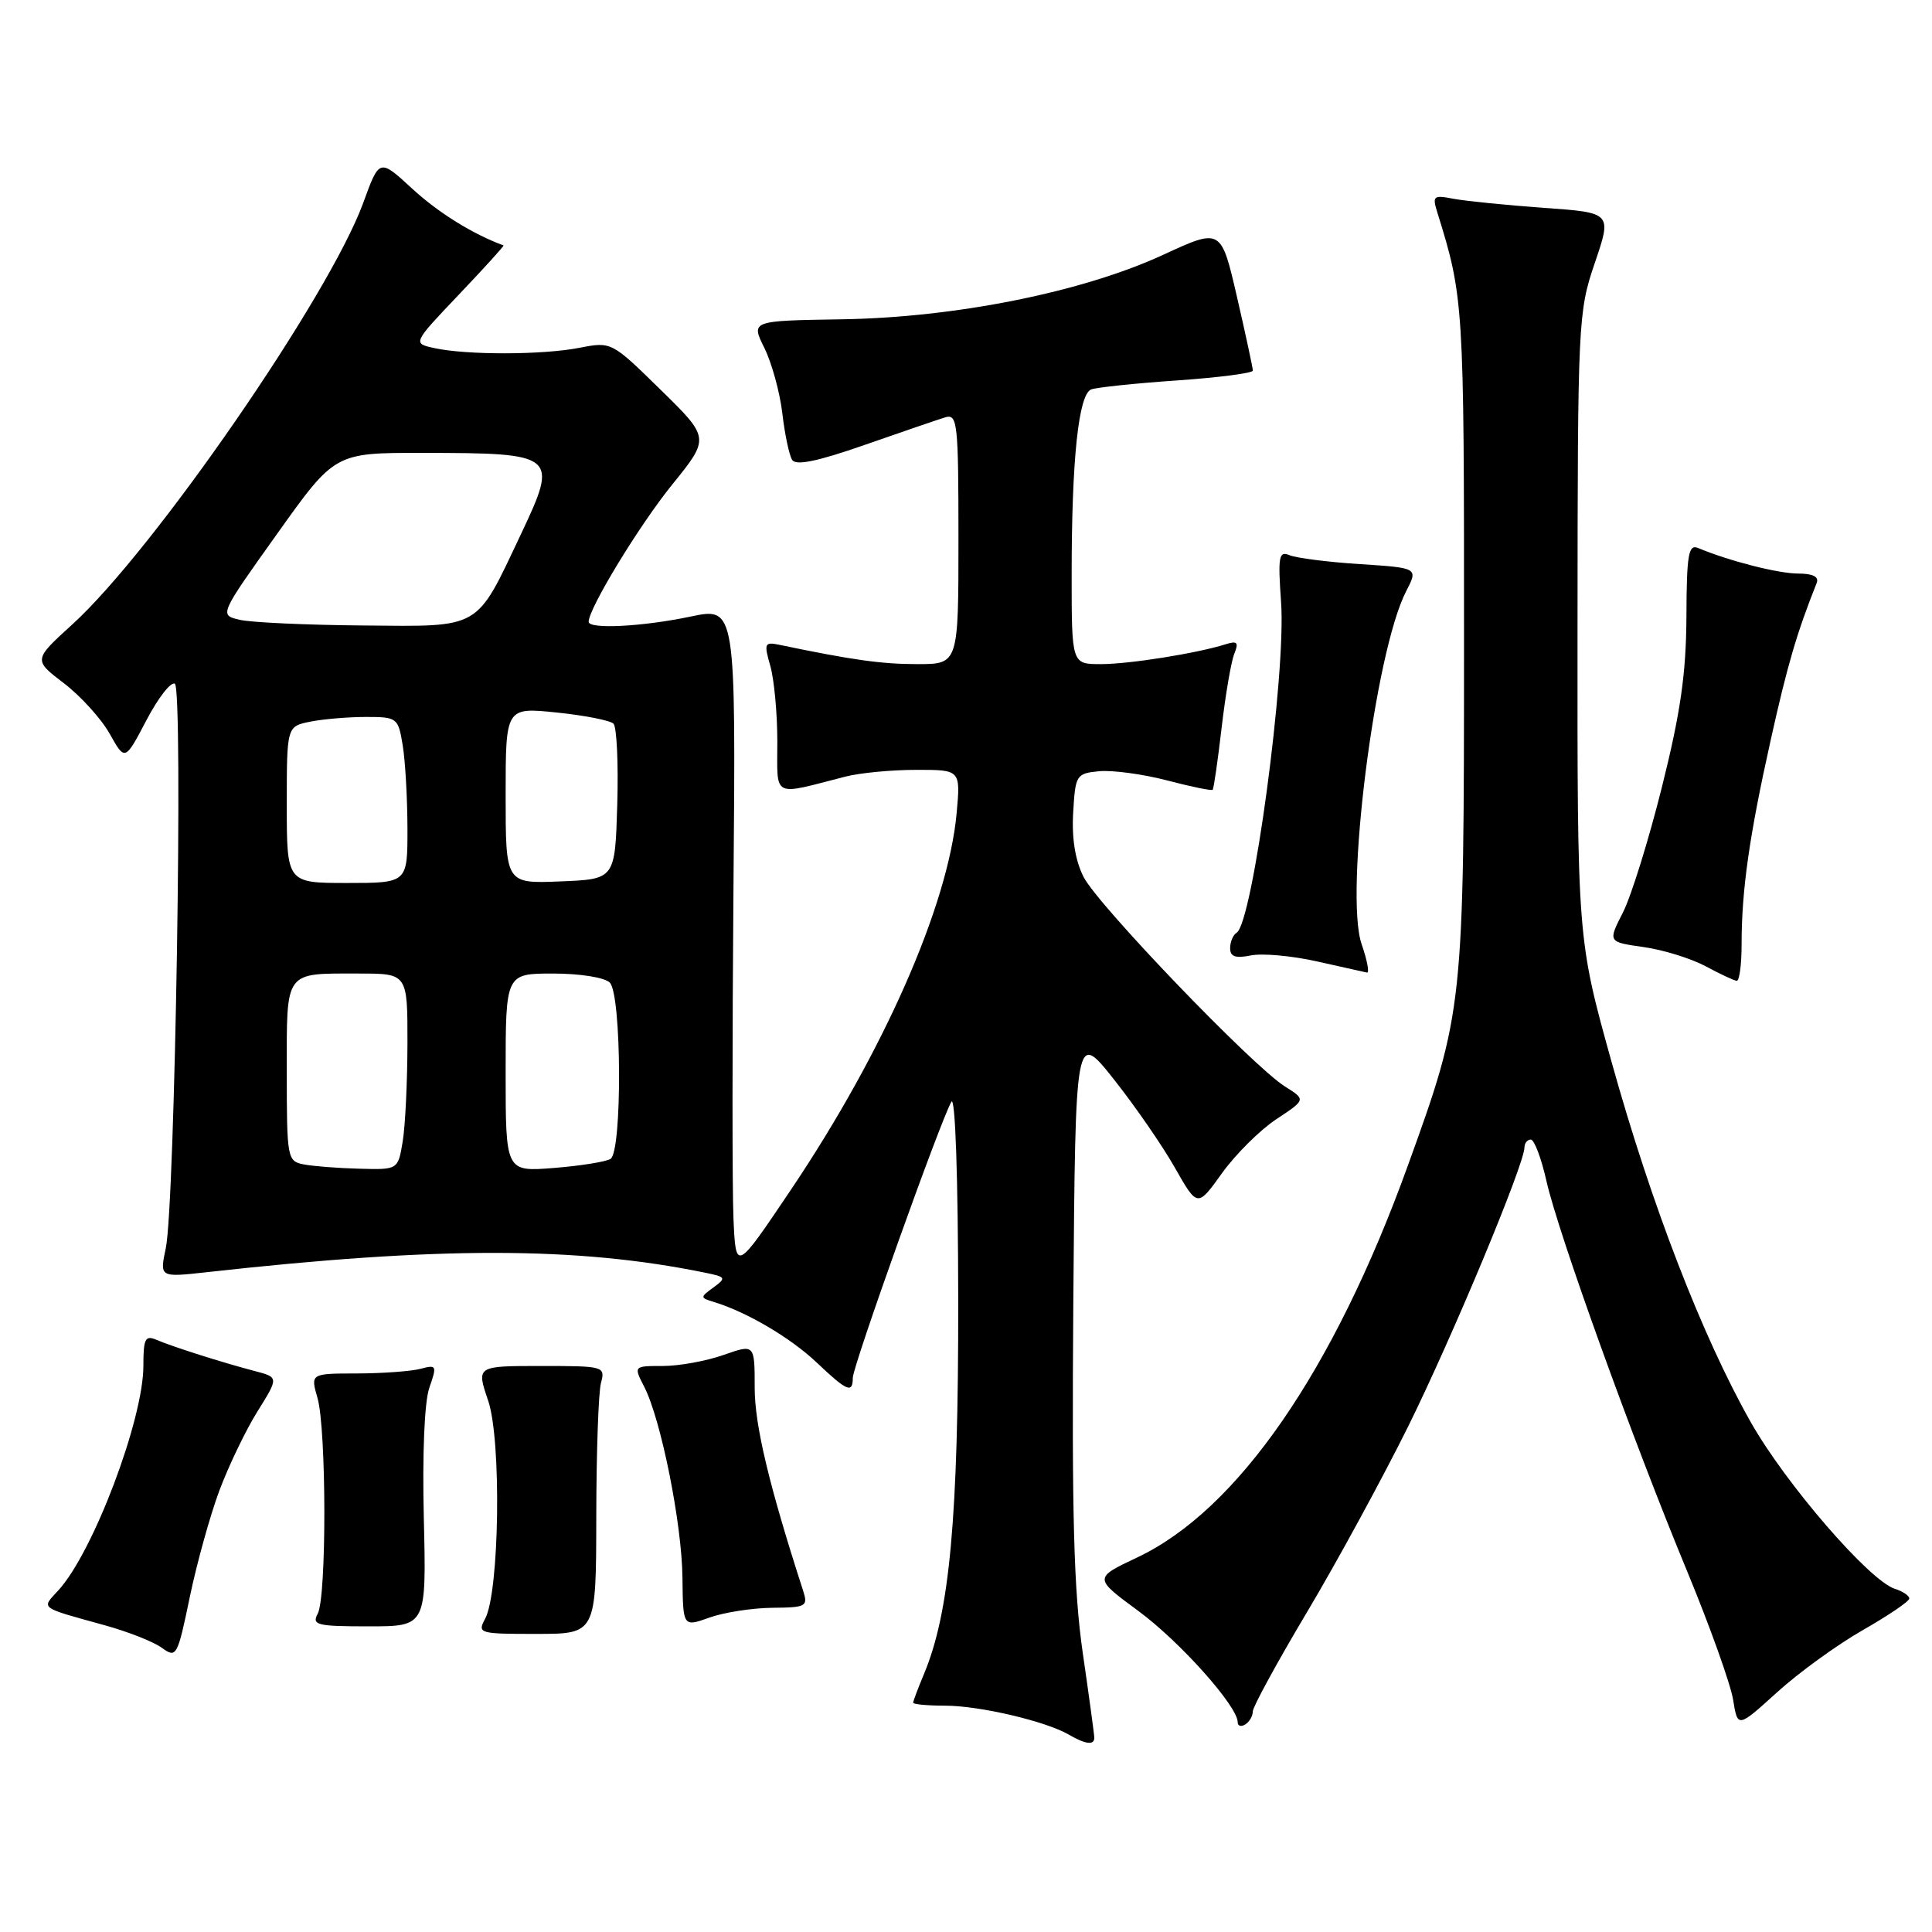 <?xml version="1.0" encoding="UTF-8" standalone="no"?>
<!DOCTYPE svg PUBLIC "-//W3C//DTD SVG 1.1//EN" "http://www.w3.org/Graphics/SVG/1.1/DTD/svg11.dtd" >
<svg xmlns="http://www.w3.org/2000/svg" xmlns:xlink="http://www.w3.org/1999/xlink" version="1.1" viewBox="0 0 256 256">
 <g >
 <path fill="currentColor"
d=" M 145.00 230.26 C 145.00 229.86 144.31 224.80 143.47 219.01 C 142.28 210.78 142.01 200.71 142.22 172.54 C 142.50 136.59 142.50 136.59 147.61 143.04 C 150.42 146.59 154.06 151.86 155.69 154.75 C 158.67 159.99 158.67 159.99 161.93 155.44 C 163.73 152.94 166.96 149.73 169.12 148.30 C 173.04 145.71 173.04 145.71 170.27 143.97 C 166.05 141.34 145.49 119.95 143.58 116.20 C 142.48 114.03 142.00 111.12 142.20 107.70 C 142.49 102.67 142.60 102.49 145.65 102.19 C 147.39 102.03 151.42 102.57 154.61 103.40 C 157.80 104.24 160.53 104.80 160.68 104.65 C 160.83 104.51 161.36 100.81 161.87 96.44 C 162.38 92.08 163.13 87.66 163.55 86.63 C 164.16 85.12 163.95 84.88 162.40 85.37 C 158.56 86.58 149.62 88.00 145.86 88.00 C 142.00 88.00 142.00 88.00 142.00 76.15 C 142.00 60.85 142.91 52.25 144.59 51.60 C 145.32 51.33 150.43 50.79 155.95 50.41 C 161.48 50.03 166.00 49.44 166.01 49.11 C 166.01 48.77 165.07 44.39 163.91 39.36 C 161.80 30.22 161.80 30.22 154.16 33.75 C 143.46 38.70 126.60 42.08 111.50 42.31 C 99.50 42.50 99.50 42.50 101.28 46.10 C 102.26 48.08 103.33 51.97 103.66 54.74 C 103.98 57.52 104.57 60.30 104.96 60.93 C 105.45 61.73 108.29 61.15 114.58 58.95 C 119.49 57.24 124.29 55.59 125.25 55.30 C 126.87 54.81 127.00 56.02 127.00 71.38 C 127.00 88.00 127.00 88.00 121.55 88.00 C 116.81 88.00 112.90 87.45 103.32 85.45 C 101.29 85.03 101.21 85.23 102.07 88.24 C 102.58 90.03 103.00 94.54 103.00 98.26 C 103.00 105.85 102.18 105.43 112.00 102.91 C 113.92 102.41 118.15 102.01 121.39 102.01 C 127.28 102.00 127.28 102.00 126.76 107.75 C 125.64 119.96 117.10 139.37 104.76 157.71 C 97.50 168.50 97.50 168.50 97.19 161.50 C 97.02 157.65 97.02 137.84 97.19 117.47 C 97.50 80.44 97.50 80.44 91.50 81.70 C 85.12 83.04 78.00 83.40 78.00 82.39 C 78.00 80.62 84.72 69.58 89.07 64.21 C 94.06 58.04 94.06 58.04 87.54 51.65 C 81.03 45.27 81.02 45.26 76.76 46.09 C 71.87 47.04 61.86 47.06 57.58 46.13 C 54.66 45.50 54.66 45.50 60.79 39.05 C 64.17 35.50 66.84 32.56 66.72 32.52 C 62.64 31.02 58.06 28.17 54.63 25.01 C 50.27 20.99 50.27 20.99 48.13 26.88 C 43.62 39.22 20.38 72.92 9.59 82.73 C 4.42 87.44 4.42 87.44 8.45 90.52 C 10.67 92.21 13.41 95.23 14.53 97.22 C 16.56 100.85 16.56 100.85 19.40 95.44 C 20.96 92.46 22.65 90.29 23.17 90.60 C 24.29 91.30 23.19 159.56 21.97 165.38 C 21.15 169.26 21.15 169.26 27.33 168.58 C 58.16 165.14 76.43 165.16 93.44 168.64 C 96.19 169.20 96.26 169.33 94.54 170.59 C 92.75 171.90 92.75 171.96 94.60 172.52 C 98.96 173.85 104.73 177.25 108.18 180.51 C 112.25 184.37 113.00 184.68 113.00 182.57 C 113.00 181.01 124.63 148.45 126.06 146.00 C 126.58 145.11 126.95 155.97 126.97 172.50 C 126.99 201.16 125.85 213.64 122.43 221.82 C 121.64 223.70 121.00 225.41 121.00 225.62 C 121.00 225.83 122.91 226.01 125.25 226.01 C 129.83 226.02 138.55 228.07 141.61 229.84 C 143.84 231.14 145.00 231.28 145.00 230.26 Z  M 166.00 226.78 C 166.00 226.17 169.24 220.24 173.20 213.59 C 177.16 206.95 183.18 195.88 186.59 189.01 C 192.46 177.13 202.00 154.25 202.00 152.03 C 202.00 151.47 202.38 151.00 202.84 151.00 C 203.30 151.00 204.23 153.47 204.91 156.48 C 206.44 163.32 216.31 190.72 223.58 208.26 C 226.59 215.54 229.32 223.18 229.65 225.24 C 230.25 228.97 230.25 228.97 235.47 224.24 C 238.34 221.63 243.45 217.93 246.83 216.00 C 250.21 214.07 252.98 212.19 252.99 211.82 C 253.00 211.44 252.14 210.86 251.08 210.53 C 247.71 209.45 236.65 196.67 232.00 188.47 C 225.57 177.11 218.81 159.62 213.55 140.74 C 209.00 124.39 209.00 124.39 209.03 82.94 C 209.05 42.51 209.11 41.34 211.32 34.84 C 213.59 28.18 213.59 28.18 204.55 27.54 C 199.57 27.18 194.20 26.64 192.60 26.34 C 189.93 25.82 189.77 25.96 190.45 28.14 C 193.94 39.34 194.00 40.22 193.99 84.47 C 193.99 133.58 193.94 134.01 186.53 154.50 C 176.71 181.66 163.99 200.08 150.71 206.36 C 144.91 209.10 144.91 209.10 150.85 213.47 C 156.35 217.52 164.00 226.09 164.00 228.20 C 164.00 228.71 164.45 228.84 165.00 228.50 C 165.55 228.16 166.00 227.39 166.00 226.78 Z  M 29.07 197.50 C 30.31 194.20 32.58 189.47 34.13 187.00 C 36.94 182.50 36.94 182.50 33.72 181.66 C 29.45 180.54 22.93 178.47 20.75 177.54 C 19.24 176.89 19.00 177.37 19.00 180.97 C 19.00 188.10 12.34 205.70 7.74 210.72 C 5.46 213.21 5.06 212.91 14.00 215.39 C 17.02 216.23 20.39 217.56 21.47 218.36 C 23.37 219.74 23.52 219.48 25.14 211.65 C 26.07 207.17 27.84 200.80 29.07 197.50 Z  M 79.01 201.00 C 79.02 192.47 79.30 184.49 79.63 183.25 C 80.22 181.05 80.06 181.00 71.68 181.00 C 63.12 181.00 63.12 181.00 64.68 185.58 C 66.47 190.82 66.18 210.99 64.28 214.50 C 63.23 216.43 63.49 216.51 71.09 216.50 C 78.99 216.50 78.99 216.50 79.01 201.00 Z  M 56.16 201.24 C 55.95 192.66 56.24 185.74 56.89 183.88 C 57.92 180.94 57.85 180.81 55.74 181.37 C 54.51 181.70 50.72 181.98 47.32 181.99 C 41.14 182.00 41.14 182.00 42.07 185.24 C 43.26 189.40 43.29 211.60 42.10 213.82 C 41.29 215.33 41.99 215.50 48.85 215.50 C 56.50 215.50 56.50 215.50 56.16 201.24 Z  M 102.32 213.04 C 106.85 213.00 107.09 212.87 106.41 210.75 C 101.90 196.81 100.00 188.85 100.00 183.88 C 100.00 178.09 100.00 178.09 95.87 179.54 C 93.61 180.34 89.99 181.00 87.85 181.00 C 83.95 181.00 83.95 181.00 85.36 183.75 C 87.59 188.09 90.35 201.87 90.43 209.05 C 90.50 215.59 90.50 215.59 94.00 214.34 C 95.92 213.65 99.67 213.07 102.32 213.04 Z  M 230.77 125.16 C 230.77 117.93 231.79 110.78 234.64 98.00 C 236.84 88.11 238.09 83.85 240.72 77.25 C 241.05 76.42 240.22 76.00 238.27 76.00 C 235.64 76.00 229.12 74.34 225.00 72.61 C 223.73 72.08 223.49 73.47 223.46 81.74 C 223.42 89.27 222.68 94.42 220.22 104.26 C 218.47 111.27 216.14 118.77 215.04 120.92 C 213.05 124.82 213.05 124.82 217.78 125.49 C 220.37 125.85 224.07 127.00 226.00 128.03 C 227.93 129.07 229.79 129.94 230.13 129.96 C 230.48 129.98 230.77 127.82 230.77 125.16 Z  M 180.42 125.10 C 178.13 118.44 182.18 86.36 186.32 78.35 C 187.92 75.25 187.92 75.25 180.21 74.75 C 175.97 74.48 171.77 73.94 170.88 73.57 C 169.45 72.97 169.32 73.70 169.75 79.81 C 170.43 89.29 165.99 122.27 163.86 123.59 C 163.39 123.88 163.00 124.80 163.00 125.64 C 163.00 126.77 163.71 127.01 165.75 126.60 C 167.26 126.29 171.20 126.65 174.50 127.39 C 177.80 128.13 180.78 128.80 181.13 128.87 C 181.48 128.94 181.16 127.24 180.42 125.10 Z  M 40.25 154.29 C 38.07 153.87 38.00 153.50 38.00 142.04 C 38.00 128.45 37.60 129.00 47.58 129.00 C 54.00 129.00 54.00 129.00 53.99 138.25 C 53.98 143.34 53.70 149.19 53.36 151.25 C 52.74 155.00 52.74 155.00 47.62 154.86 C 44.80 154.79 41.49 154.53 40.25 154.29 Z  M 67.00 142.14 C 67.00 129.00 67.00 129.00 73.30 129.00 C 76.87 129.00 80.12 129.52 80.80 130.20 C 82.38 131.78 82.46 152.59 80.90 153.56 C 80.29 153.94 76.91 154.48 73.40 154.76 C 67.00 155.27 67.00 155.27 67.00 142.14 Z  M 38.00 106.62 C 38.00 96.25 38.00 96.25 41.13 95.62 C 42.84 95.28 46.16 95.00 48.49 95.00 C 52.62 95.00 52.76 95.10 53.36 98.75 C 53.70 100.81 53.98 105.76 53.99 109.75 C 54.00 117.00 54.00 117.00 46.00 117.00 C 38.00 117.00 38.00 117.00 38.00 106.62 Z  M 67.00 105.41 C 67.00 93.72 67.00 93.72 73.75 94.41 C 77.46 94.79 80.85 95.46 81.29 95.89 C 81.72 96.32 81.95 101.14 81.79 106.59 C 81.50 116.50 81.50 116.50 74.25 116.79 C 67.00 117.09 67.00 117.09 67.00 105.41 Z  M 31.77 82.13 C 29.04 81.50 29.04 81.50 36.71 70.75 C 44.37 60.00 44.37 60.00 55.93 60.01 C 73.83 60.03 74.03 60.20 68.99 70.86 C 63.00 83.52 63.87 83.02 48.18 82.88 C 40.66 82.82 33.27 82.48 31.77 82.13 Z "/>
</g>
</svg>
